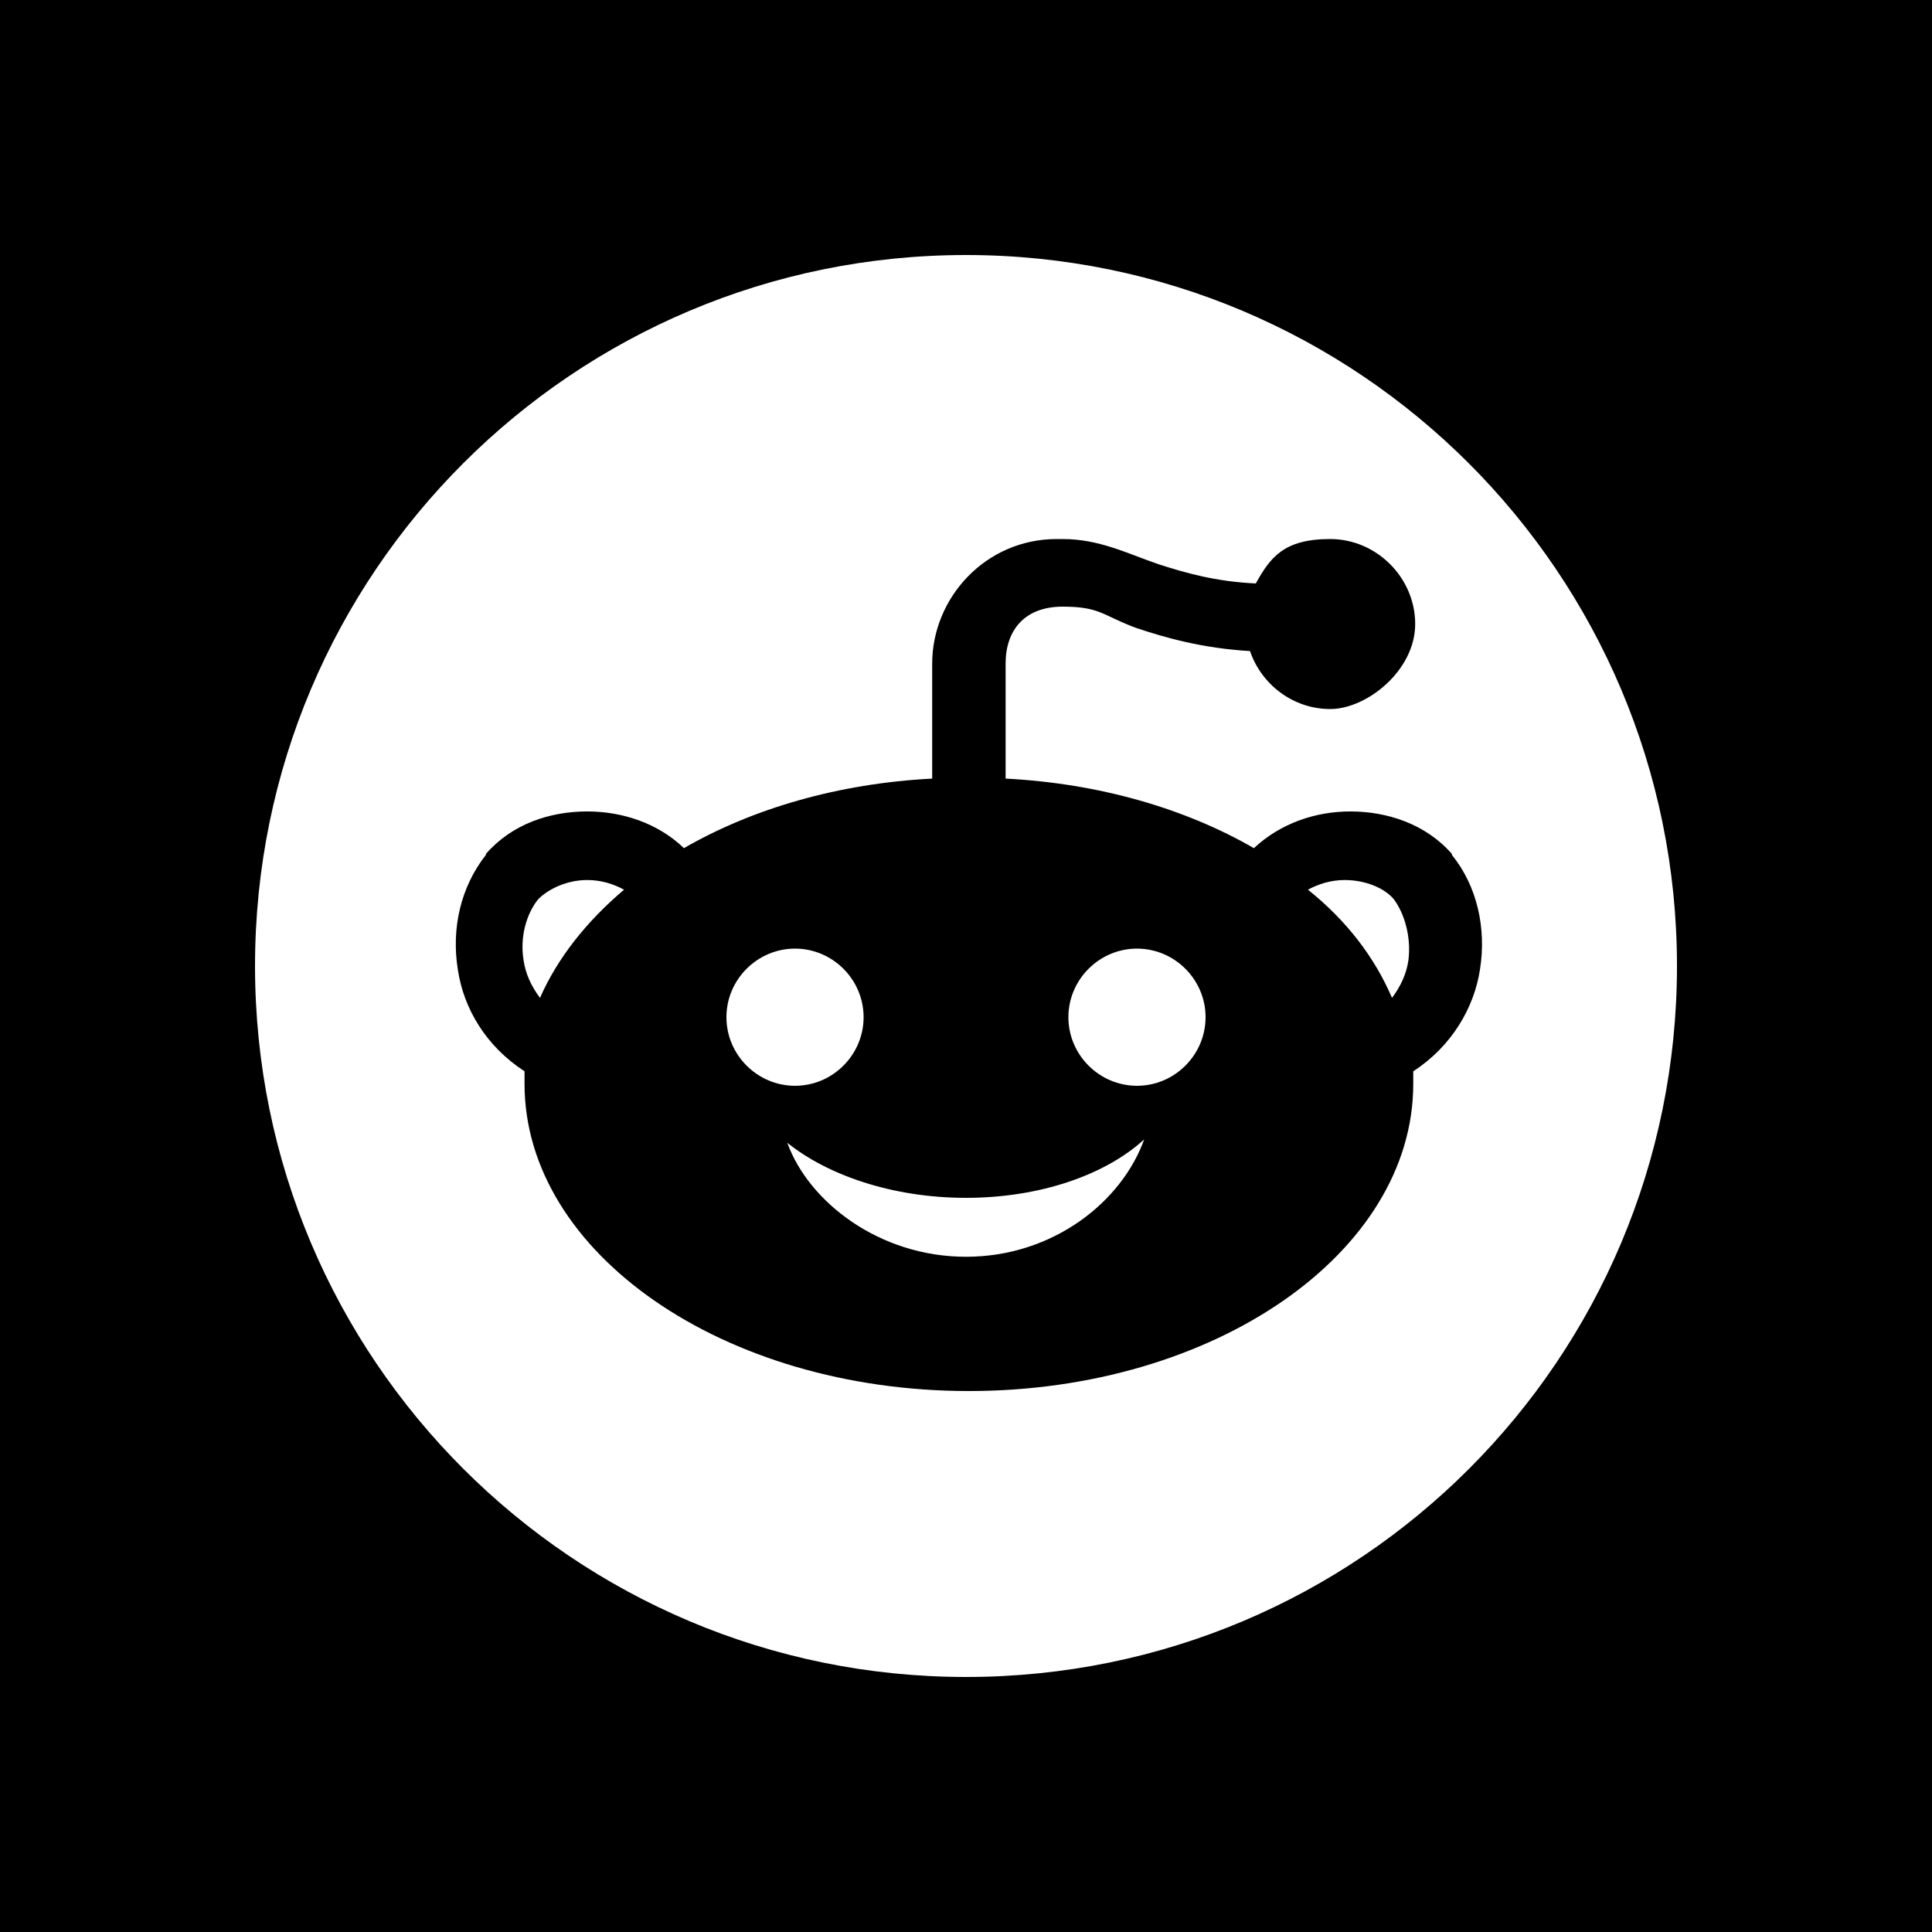 <svg xmlns="http://www.w3.org/2000/svg" viewBox="0 0 200 200">
  <path d="M0 0v200h200V0H0Zm100 173.6c-40.6 0-73.6-32.9-73.6-73.6s33-73.6 73.6-73.6 73.6 32.9 73.6 73.6-32.9 73.6-73.6 73.6Z"/>
  <path d="M109.4 55.8c-7.4 0-12.9 6.1-12.9 12.9v11.9c-9.7.5-18.6 3.1-25.7 7.2-2.7-2.6-6.4-3.8-10-3.8-3.9 0-7.8 1.3-10.5 4.4v.1c-2.6 3.3-3.6 7.6-2.9 11.9.6 4 2.9 7.9 6.9 10.5v1.3c0 17.5 20.6 31.8 46 31.8s46-14.3 46-31.8v-1.3c4-2.6 6.3-6.6 6.9-10.5.7-4.3-.3-8.7-2.9-11.9v-.1c-2.7-3.1-6.7-4.4-10.5-4.4-3.6 0-7.2 1.2-10 3.8-7.1-4.1-16-6.7-25.7-7.2V68.7c0-3.5 2-5.9 5.9-5.9s4.1.9 7.6 2.2c3 1 6.8 2.1 11.8 2.4 1.2 3.5 4.5 6 8.3 6s8.8-4 8.8-8.8-4-8.8-8.8-8.8-6.2 1.9-7.7 4.6c-4.2-.2-7.3-1.1-10.1-2-3.2-1.1-6.1-2.6-9.9-2.6ZM60.8 91.1c1.4 0 2.7.4 3.8 1-3.9 3.3-6.9 7.1-8.7 11.2-.9-1.2-1.5-2.5-1.7-3.9-.4-2.4.3-4.8 1.5-6.3 1.1-1.1 3-2 5.1-2Zm78.4 0c2.1 0 4.1.8 5.1 2 1.1 1.5 1.8 3.9 1.5 6.3-.2 1.4-.8 2.7-1.7 3.9-1.8-4.2-4.7-8-8.7-11.2 1.1-.6 2.4-1 3.8-1Zm-56.9 7.1c3.9 0 7.1 3.2 7.1 7.1s-3.2 7.1-7.1 7.1-7.1-3.2-7.1-7.1 3.2-7.1 7.1-7.1Zm35.4 0c3.9 0 7.1 3.2 7.1 7.1s-3.2 7.1-7.1 7.1-7.1-3.2-7.1-7.1 3.2-7.1 7.1-7.1Zm.8 19.6c-2.3 6.6-9.5 12.3-18.5 12.3s-16.3-5.7-18.5-11.8c4.1 3.3 10.8 5.7 18.5 5.7s14.5-2.4 18.5-6.1Z"/>
</svg>